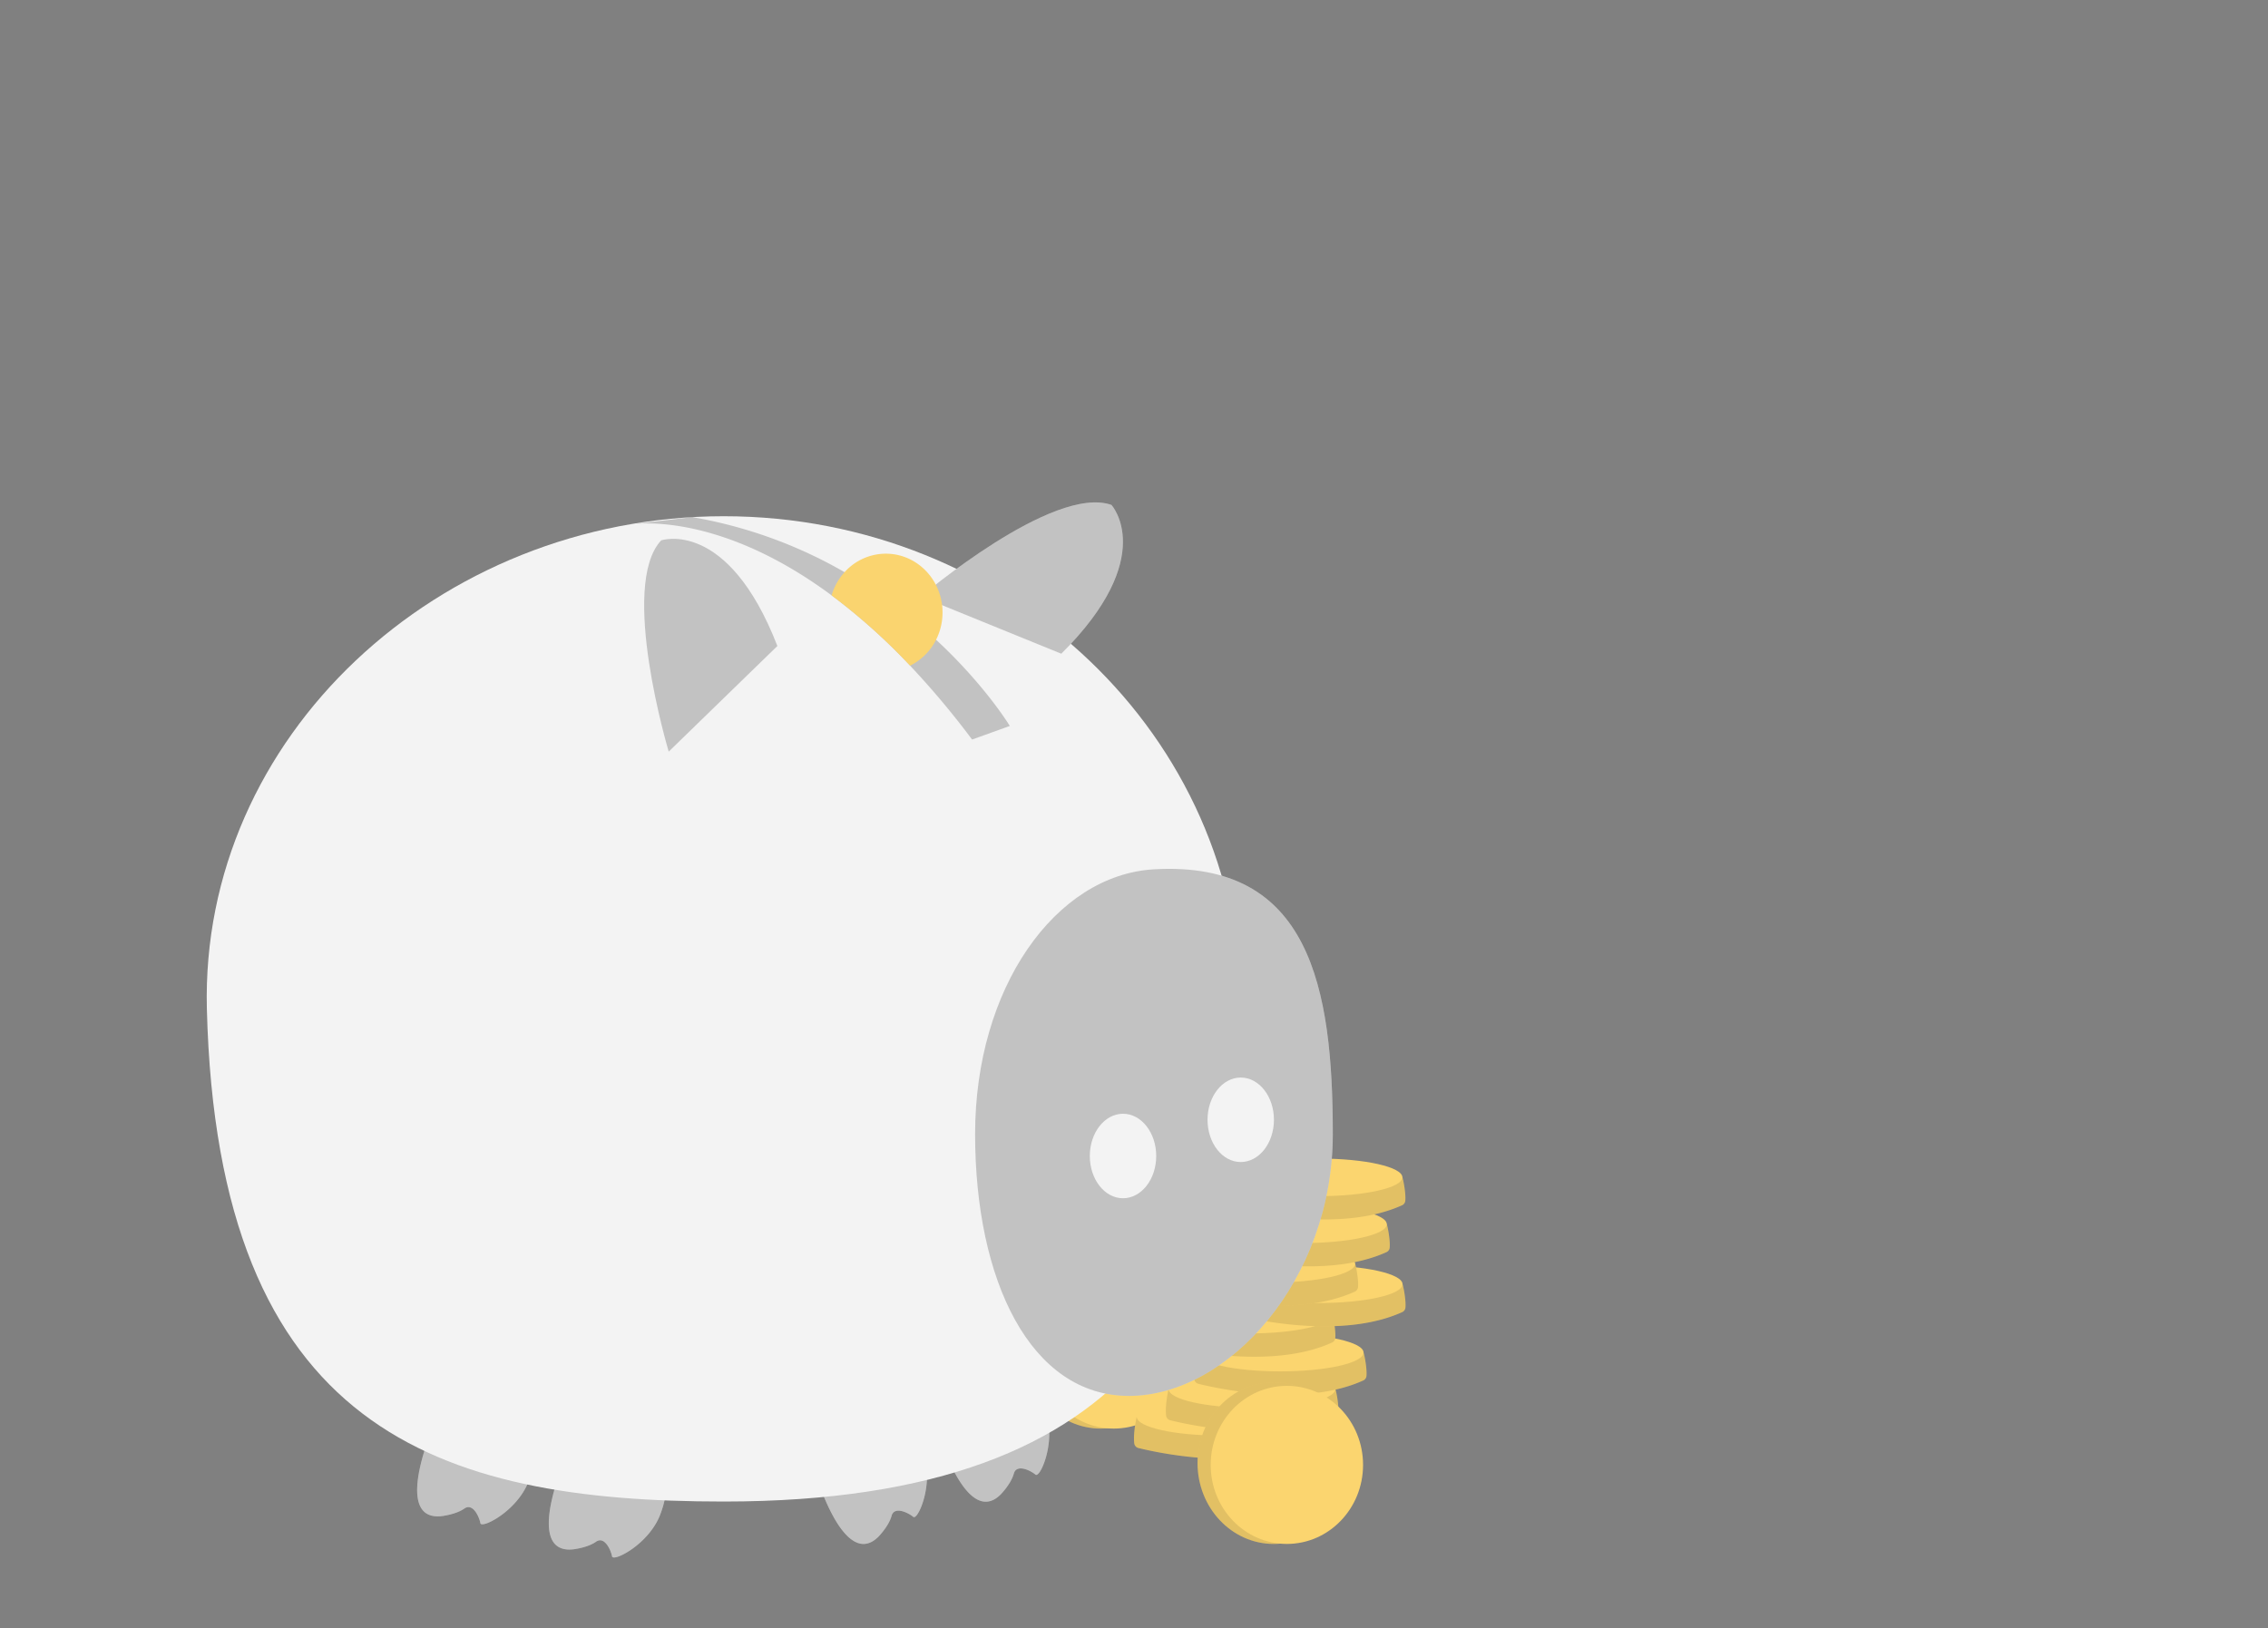 <svg width="1118" height="802.819" xmlns="http://www.w3.org/2000/svg">

 <rect width="100%" height="100%" fill="#808080" stroke="none"/>

 <title>Savings</title>
 <g>
  <title>background</title>
  <rect fill="none" id="canvas_background" height="602" width="802" y="-1" x="-1"/>
 </g>
 <g>
  <title>Layer 1</title>
  <ellipse id="svg_26" fill="#fbd56f" ry="39.865" rx="37.557" cy="664.533" cx="542.563"/>
  <ellipse id="svg_27" opacity="0.1" ry="39.865" rx="37.557" cy="664.533" cx="542.563"/>
  <ellipse id="svg_28" fill="#fbd56f" ry="38.977" rx="37.557" cy="665.421" cx="549.045"/>
  <path id="svg_29" fill="#fbd56f" d="m564.257,700.744l-3.907,-2.175s-1.827,7.625 -1.23,13.059a2.707,2.707 0 0 0 2.034,2.338c8.987,2.232 51.82,11.74 81.275,-1.652a2.703,2.703 0 0 0 1.565,-2.172c0.361,-3.34 -0.918,-10.231 -1.428,-11.573c-1.099,-2.89 -78.31,2.175 -78.31,2.175z"/>
  <path id="svg_30" opacity="0.1" d="m564.257,700.744l-3.907,-2.175s-1.827,7.625 -1.23,13.059a2.707,2.707 0 0 0 2.034,2.338c8.987,2.232 51.82,11.74 81.275,-1.652a2.703,2.703 0 0 0 1.565,-2.172c0.361,-3.34 -0.918,-10.231 -1.428,-11.573c-1.099,-2.89 -78.31,2.175 -78.31,2.175z"/>
  <ellipse id="svg_31" fill="#fbd56f" ry="9.266" rx="41.108" cy="698.569" cx="601.458"/>
  <path id="svg_32" fill="#fbd56f" d="m579.962,687.072l-3.907,-2.175s-1.827,7.625 -1.23,13.059a2.707,2.707 0 0 0 2.034,2.338c8.987,2.232 51.82,11.74 81.275,-1.652a2.703,2.703 0 0 0 1.565,-2.172c0.361,-3.34 -0.918,-10.231 -1.428,-11.573c-1.099,-2.89 -78.31,2.175 -78.31,2.175z"/>
  <path id="svg_33" opacity="0.1" d="m579.962,687.072l-3.907,-2.175s-1.827,7.625 -1.23,13.059a2.707,2.707 0 0 0 2.034,2.338c8.987,2.232 51.82,11.74 81.275,-1.652a2.703,2.703 0 0 0 1.565,-2.172c0.361,-3.34 -0.918,-10.231 -1.428,-11.573c-1.099,-2.89 -78.31,2.175 -78.31,2.175z"/>
  <ellipse id="svg_34" fill="#fbd56f" ry="9.266" rx="41.108" cy="684.897" cx="617.164"/>
  <path id="svg_35" fill="#fbd56f" d="m593.847,669.103l-3.907,-2.175s-1.827,7.625 -1.23,13.059a2.707,2.707 0 0 0 2.034,2.338c8.987,2.232 51.82,11.74 81.275,-1.652a2.703,2.703 0 0 0 1.565,-2.172c0.361,-3.34 -0.918,-10.231 -1.428,-11.573c-1.099,-2.89 -78.31,2.175 -78.31,2.175z"/>
  <path id="svg_36" opacity="0.1" d="m593.847,669.103l-3.907,-2.175s-1.827,7.625 -1.23,13.059a2.707,2.707 0 0 0 2.034,2.338c8.987,2.232 51.82,11.74 81.275,-1.652a2.703,2.703 0 0 0 1.565,-2.172c0.361,-3.34 -0.918,-10.231 -1.428,-11.573c-1.099,-2.89 -78.31,2.175 -78.31,2.175z"/>
  <ellipse id="svg_37" fill="#fbd56f" ry="9.266" rx="41.108" cy="666.928" cx="631.049"/>
  <path id="svg_38" fill="#fbd56f" d="m578.471,650.398l-3.907,-2.175s-1.827,7.625 -1.23,13.059a2.707,2.707 0 0 0 2.034,2.338c8.987,2.232 51.82,11.74 81.275,-1.652a2.703,2.703 0 0 0 1.565,-2.172c0.361,-3.34 -0.918,-10.231 -1.428,-11.573c-1.099,-2.89 -78.31,2.175 -78.31,2.175z"/>
  <path id="svg_39" opacity="0.1" d="m578.471,650.398l-3.907,-2.175s-1.827,7.625 -1.23,13.059a2.707,2.707 0 0 0 2.034,2.338c8.987,2.232 51.82,11.74 81.275,-1.652a2.703,2.703 0 0 0 1.565,-2.172c0.361,-3.34 -0.918,-10.231 -1.428,-11.573c-1.099,-2.89 -78.31,2.175 -78.31,2.175z"/>
  <ellipse id="svg_40" fill="#fbd56f" ry="9.266" rx="41.108" cy="648.223" cx="615.672"/>
  <path id="svg_41" fill="#fbd56f" d="m613.062,635.387l-3.907,-2.175s-1.827,7.625 -1.23,13.059a2.707,2.707 0 0 0 2.034,2.338c8.987,2.232 51.82,11.74 81.275,-1.652a2.703,2.703 0 0 0 1.565,-2.172c0.361,-3.34 -0.918,-10.231 -1.428,-11.573c-1.099,-2.89 -78.31,2.175 -78.31,2.175z"/>
  <path id="svg_42" opacity="0.1" d="m613.062,635.387l-3.907,-2.175s-1.827,7.625 -1.23,13.059a2.707,2.707 0 0 0 2.034,2.338c8.987,2.232 51.82,11.74 81.275,-1.652a2.703,2.703 0 0 0 1.565,-2.172c0.361,-3.34 -0.918,-10.231 -1.428,-11.573c-1.099,-2.89 -78.31,2.175 -78.31,2.175z"/>
  <ellipse id="svg_43" fill="#fbd56f" ry="9.266" rx="41.108" cy="633.211" cx="650.263"/>
  <path id="svg_44" fill="#fbd56f" d="m589.69,625.297l-3.907,-2.175s-1.827,7.625 -1.23,13.059a2.707,2.707 0 0 0 2.034,2.338c8.987,2.232 51.82,11.74 81.275,-1.652a2.703,2.703 0 0 0 1.565,-2.172c0.361,-3.34 -0.918,-10.231 -1.428,-11.573c-1.099,-2.89 -78.31,2.175 -78.31,2.175z"/>
  <path id="svg_45" opacity="0.1" d="m589.69,625.297l-3.907,-2.175s-1.827,7.625 -1.23,13.059a2.707,2.707 0 0 0 2.034,2.338c8.987,2.232 51.82,11.74 81.275,-1.652a2.703,2.703 0 0 0 1.565,-2.172c0.361,-3.34 -0.918,-10.231 -1.428,-11.573c-1.099,-2.89 -78.31,2.175 -78.31,2.175z"/>
  <ellipse id="svg_46" fill="#fbd56f" ry="9.266" rx="41.108" cy="623.122" cx="626.892"/>
  <path id="svg_47" fill="#fbd56f" d="m605.294,605.819l-3.907,-2.175s-1.827,7.625 -1.23,13.059a2.707,2.707 0 0 0 2.034,2.338c8.987,2.232 51.82,11.74 81.275,-1.652a2.703,2.703 0 0 0 1.565,-2.172c0.361,-3.34 -0.918,-10.231 -1.428,-11.573c-1.099,-2.89 -78.31,2.175 -78.31,2.175z"/>
  <path id="svg_48" opacity="0.1" d="m605.294,605.819l-3.907,-2.175s-1.827,7.625 -1.23,13.059a2.707,2.707 0 0 0 2.034,2.338c8.987,2.232 51.82,11.74 81.275,-1.652a2.703,2.703 0 0 0 1.565,-2.172c0.361,-3.34 -0.918,-10.231 -1.428,-11.573c-1.099,-2.89 -78.31,2.175 -78.31,2.175z"/>
  <ellipse id="svg_49" fill="#fbd56f" ry="9.266" rx="41.108" cy="603.644" cx="642.496"/>
  <path id="svg_50" fill="#fbd56f" d="m612.991,582.699l-3.907,-2.175s-1.827,7.625 -1.23,13.059a2.707,2.707 0 0 0 2.034,2.338c8.987,2.232 51.82,11.74 81.275,-1.652a2.703,2.703 0 0 0 1.565,-2.172c0.361,-3.34 -0.918,-10.231 -1.428,-11.573c-1.099,-2.89 -78.31,2.175 -78.31,2.175z"/>
  <path id="svg_51" opacity="0.1" d="m612.991,582.699l-3.907,-2.175s-1.827,7.625 -1.23,13.059a2.707,2.707 0 0 0 2.034,2.338c8.987,2.232 51.82,11.74 81.275,-1.652a2.703,2.703 0 0 0 1.565,-2.172c0.361,-3.34 -0.918,-10.231 -1.428,-11.573c-1.099,-2.89 -78.31,2.175 -78.31,2.175z"/>
  <ellipse id="svg_52" fill="#fbd56f" ry="9.266" rx="41.108" cy="580.524" cx="650.193"/>
  <ellipse id="svg_110" fill="#fbd56f" ry="39.865" rx="37.557" cy="721.411" cx="627.879"/>
  <ellipse id="svg_111" opacity="0.1" ry="39.865" rx="37.557" cy="721.411" cx="627.879"/>
  <ellipse id="svg_112" fill="#fbd56f" ry="38.977" rx="37.557" cy="722.298" cx="634.36"/>
  <path id="svg_115" fill="#f3f3f3" d="m509.621,684.344a40.436,40.436 0 0 1 5.027,9.181c0.336,0.844 0.665,1.731 0.976,2.662c4.997,14.935 -2.921,32.845 -5.185,30.913s-9.318,-5.516 -10.682,-0.479s-6.403,10.185 -6.403,10.185c-9.18,9.233 -17.49,-0.743 -22.944,-11.05a99.846,99.846 0 0 1 -4.745,-10.485c-1.211,-3.166 -1.907,-5.353 -1.907,-5.353l38.237,-32.579s3.696,1.697 7.626,7.006z"/>
  <path id="svg_116" fill="#f3f3f3" d="m449.357,705.176a40.437,40.437 0 0 1 5.027,9.181c0.336,0.844 0.665,1.731 0.976,2.662c4.997,14.935 -2.921,32.845 -5.185,30.913s-9.318,-5.516 -10.682,-0.479s-6.403,10.185 -6.403,10.185c-9.18,9.233 -17.49,-0.743 -22.944,-11.05a99.849,99.849 0 0 1 -4.745,-10.485c-1.211,-3.166 -1.907,-5.353 -1.907,-5.353l38.237,-32.579s3.696,1.697 7.626,7.006z"/>
  <path id="svg_117" fill="#f3f3f3" d="m328.354,733.956a40.436,40.436 0 0 1 -1.988,10.276c-0.28,0.864 -0.593,1.757 -0.947,2.672c-5.684,14.688 -23.21,23.422 -23.72,20.49s-3.653,-10.194 -7.918,-7.186s-11.43,3.755 -11.43,3.755c-12.96,1.25 -12.991,-11.734 -10.612,-23.15a99.846,99.846 0 0 1 3.038,-11.101c1.088,-3.21 1.949,-5.338 1.949,-5.338l50.229,-0.679s1.763,3.666 1.4,10.261z"/>
  <path id="svg_118" fill="#f3f3f3" d="m263.455,717.588a40.436,40.436 0 0 1 -1.988,10.276c-0.28,0.864 -0.593,1.757 -0.947,2.672c-5.684,14.688 -23.21,23.422 -23.72,20.49s-3.653,-10.194 -7.918,-7.186s-11.43,3.755 -11.43,3.755c-12.96,1.25 -12.991,-11.734 -10.612,-23.15a99.848,99.848 0 0 1 3.038,-11.101c1.088,-3.21 1.949,-5.338 1.949,-5.338l50.229,-0.679s1.763,3.666 1.4,10.261z"/>
  <path id="svg_119" opacity="0.2" d="m509.621,684.344a40.436,40.436 0 0 1 5.027,9.181c0.336,0.844 0.665,1.731 0.976,2.662c4.997,14.935 -2.921,32.845 -5.185,30.913s-9.318,-5.516 -10.682,-0.479s-6.403,10.185 -6.403,10.185c-9.18,9.233 -17.49,-0.743 -22.944,-11.05a99.846,99.846 0 0 1 -4.745,-10.485c-1.211,-3.166 -1.907,-5.353 -1.907,-5.353l38.237,-32.579s3.696,1.697 7.626,7.006z"/>
  <path id="svg_120" opacity="0.2" d="m449.357,705.176a40.437,40.437 0 0 1 5.027,9.181c0.336,0.844 0.665,1.731 0.976,2.662c4.997,14.935 -2.921,32.845 -5.185,30.913s-9.318,-5.516 -10.682,-0.479s-6.403,10.185 -6.403,10.185c-9.18,9.233 -17.49,-0.743 -22.944,-11.05a99.849,99.849 0 0 1 -4.745,-10.485c-1.211,-3.166 -1.907,-5.353 -1.907,-5.353l38.237,-32.579s3.696,1.697 7.626,7.006z"/>
  <path id="svg_121" opacity="0.2" d="m328.354,733.956a40.436,40.436 0 0 1 -1.988,10.276c-0.28,0.864 -0.593,1.757 -0.947,2.672c-5.684,14.688 -23.21,23.422 -23.72,20.49s-3.653,-10.194 -7.918,-7.186s-11.43,3.755 -11.43,3.755c-12.96,1.25 -12.991,-11.734 -10.612,-23.15a99.846,99.846 0 0 1 3.038,-11.101c1.088,-3.21 1.949,-5.338 1.949,-5.338l50.229,-0.679s1.763,3.666 1.4,10.261z"/>
  <path id="svg_122" opacity="0.2" d="m263.455,717.588a40.436,40.436 0 0 1 -1.988,10.276c-0.28,0.864 -0.593,1.757 -0.947,2.672c-5.684,14.688 -23.21,23.422 -23.72,20.49s-3.653,-10.194 -7.918,-7.186s-11.43,3.755 -11.43,3.755c-12.96,1.25 -12.991,-11.734 -10.612,-23.15a99.848,99.848 0 0 1 3.038,-11.101c1.088,-3.21 1.949,-5.338 1.949,-5.338l50.229,-0.679s1.763,3.666 1.4,10.261z"/>
  <path id="svg_123" fill="#f3f3f3" d="m611.616,497.454c0,134.159 -45.384,242.916 -254.82,242.916c-140.733,0 -249.612,-34.968 -254.82,-242.916c-3.359,-134.117 114.087,-242.916 254.82,-242.916s254.82,108.757 254.82,242.916z"/>
  <path id="svg_124" opacity="0.2" d="m308.994,258.779l0.03,0a0.058,0.058 0 0 1 -0.022,0.007l-0.007,-0.007z"/>
  <path id="svg_125" opacity="0.2" d="m309.492,258.697c0.647,-0.104 1.927,-0.283 3.787,-0.424l-4.144,0.491q0.089,-0.022 0.223,-0.045c0.045,-0.007 0.082,-0.015 0.134,-0.022z"/>
  <path id="svg_126" opacity="0.2" d="m497.784,357.954l-18.6,6.696a415.471,415.471 0 0 0 -30.556,-36.426a298.497,298.497 0 0 0 -38.695,-34.663c-47.623,-35.295 -84.459,-36.196 -96.623,-35.288l27.96,-3.288a227.319,227.319 0 0 1 75.062,27.134a247.977,247.977 0 0 1 45.109,33.324c24.344,22.595 36.344,42.512 36.344,42.512z"/>
  <path id="svg_127" opacity="0.2" d="m329.64,370.602s-24.552,-81.84 -3.72,-104.16c0,0 32.736,-11.16 57.288,52.08l-53.568,52.08z"/>
  <path id="svg_128" fill="#f3f3f3" d="m453.962,294.163s65.11,-55.329 93.913,-45.205c0,0 23.358,25.506 -24.714,73.372l-69.199,-28.167z"/>
  <path id="svg_129" opacity="0.2" d="m453.962,294.163s65.11,-55.329 93.913,-45.205c0,0 23.358,25.506 -24.714,73.372l-69.199,-28.167z"/>
  <path id="svg_130" fill="#f3f3f3" d="m657,559.206c0,72.113 -51.748,129.084 -100.44,129.084s-75.888,-56.971 -75.888,-129.084s39.554,-127.754 88.164,-130.572c77.004,-4.464 88.164,58.459 88.164,130.572z"/>
  <path id="svg_131" opacity="0.2" d="m657,559.206c0,72.113 -51.748,129.084 -100.44,129.084s-75.888,-56.971 -75.888,-129.084s39.554,-127.754 88.164,-130.572c77.004,-4.464 88.164,58.459 88.164,130.572z"/>
  <ellipse id="svg_132" fill="#f3f3f3" ry="20.832" rx="16.368" cy="569.994" cx="553.584"/>
  <ellipse id="svg_133" fill="#f3f3f3" ry="20.832" rx="16.368" cy="552.138" cx="611.616"/>
  <path id="svg_134" fill="#fad46f" d="m464.616,302.005a29.703,29.703 0 0 1 -3.177,13.437a28.551,28.551 0 0 1 -12.812,12.782a298.497,298.497 0 0 0 -38.695,-34.663a29.161,29.161 0 0 1 6.398,-11.443a27.429,27.429 0 0 1 20.341,-9.114c15.431,-0 27.945,12.983 27.945,29.001z"/>
 </g>
</svg>